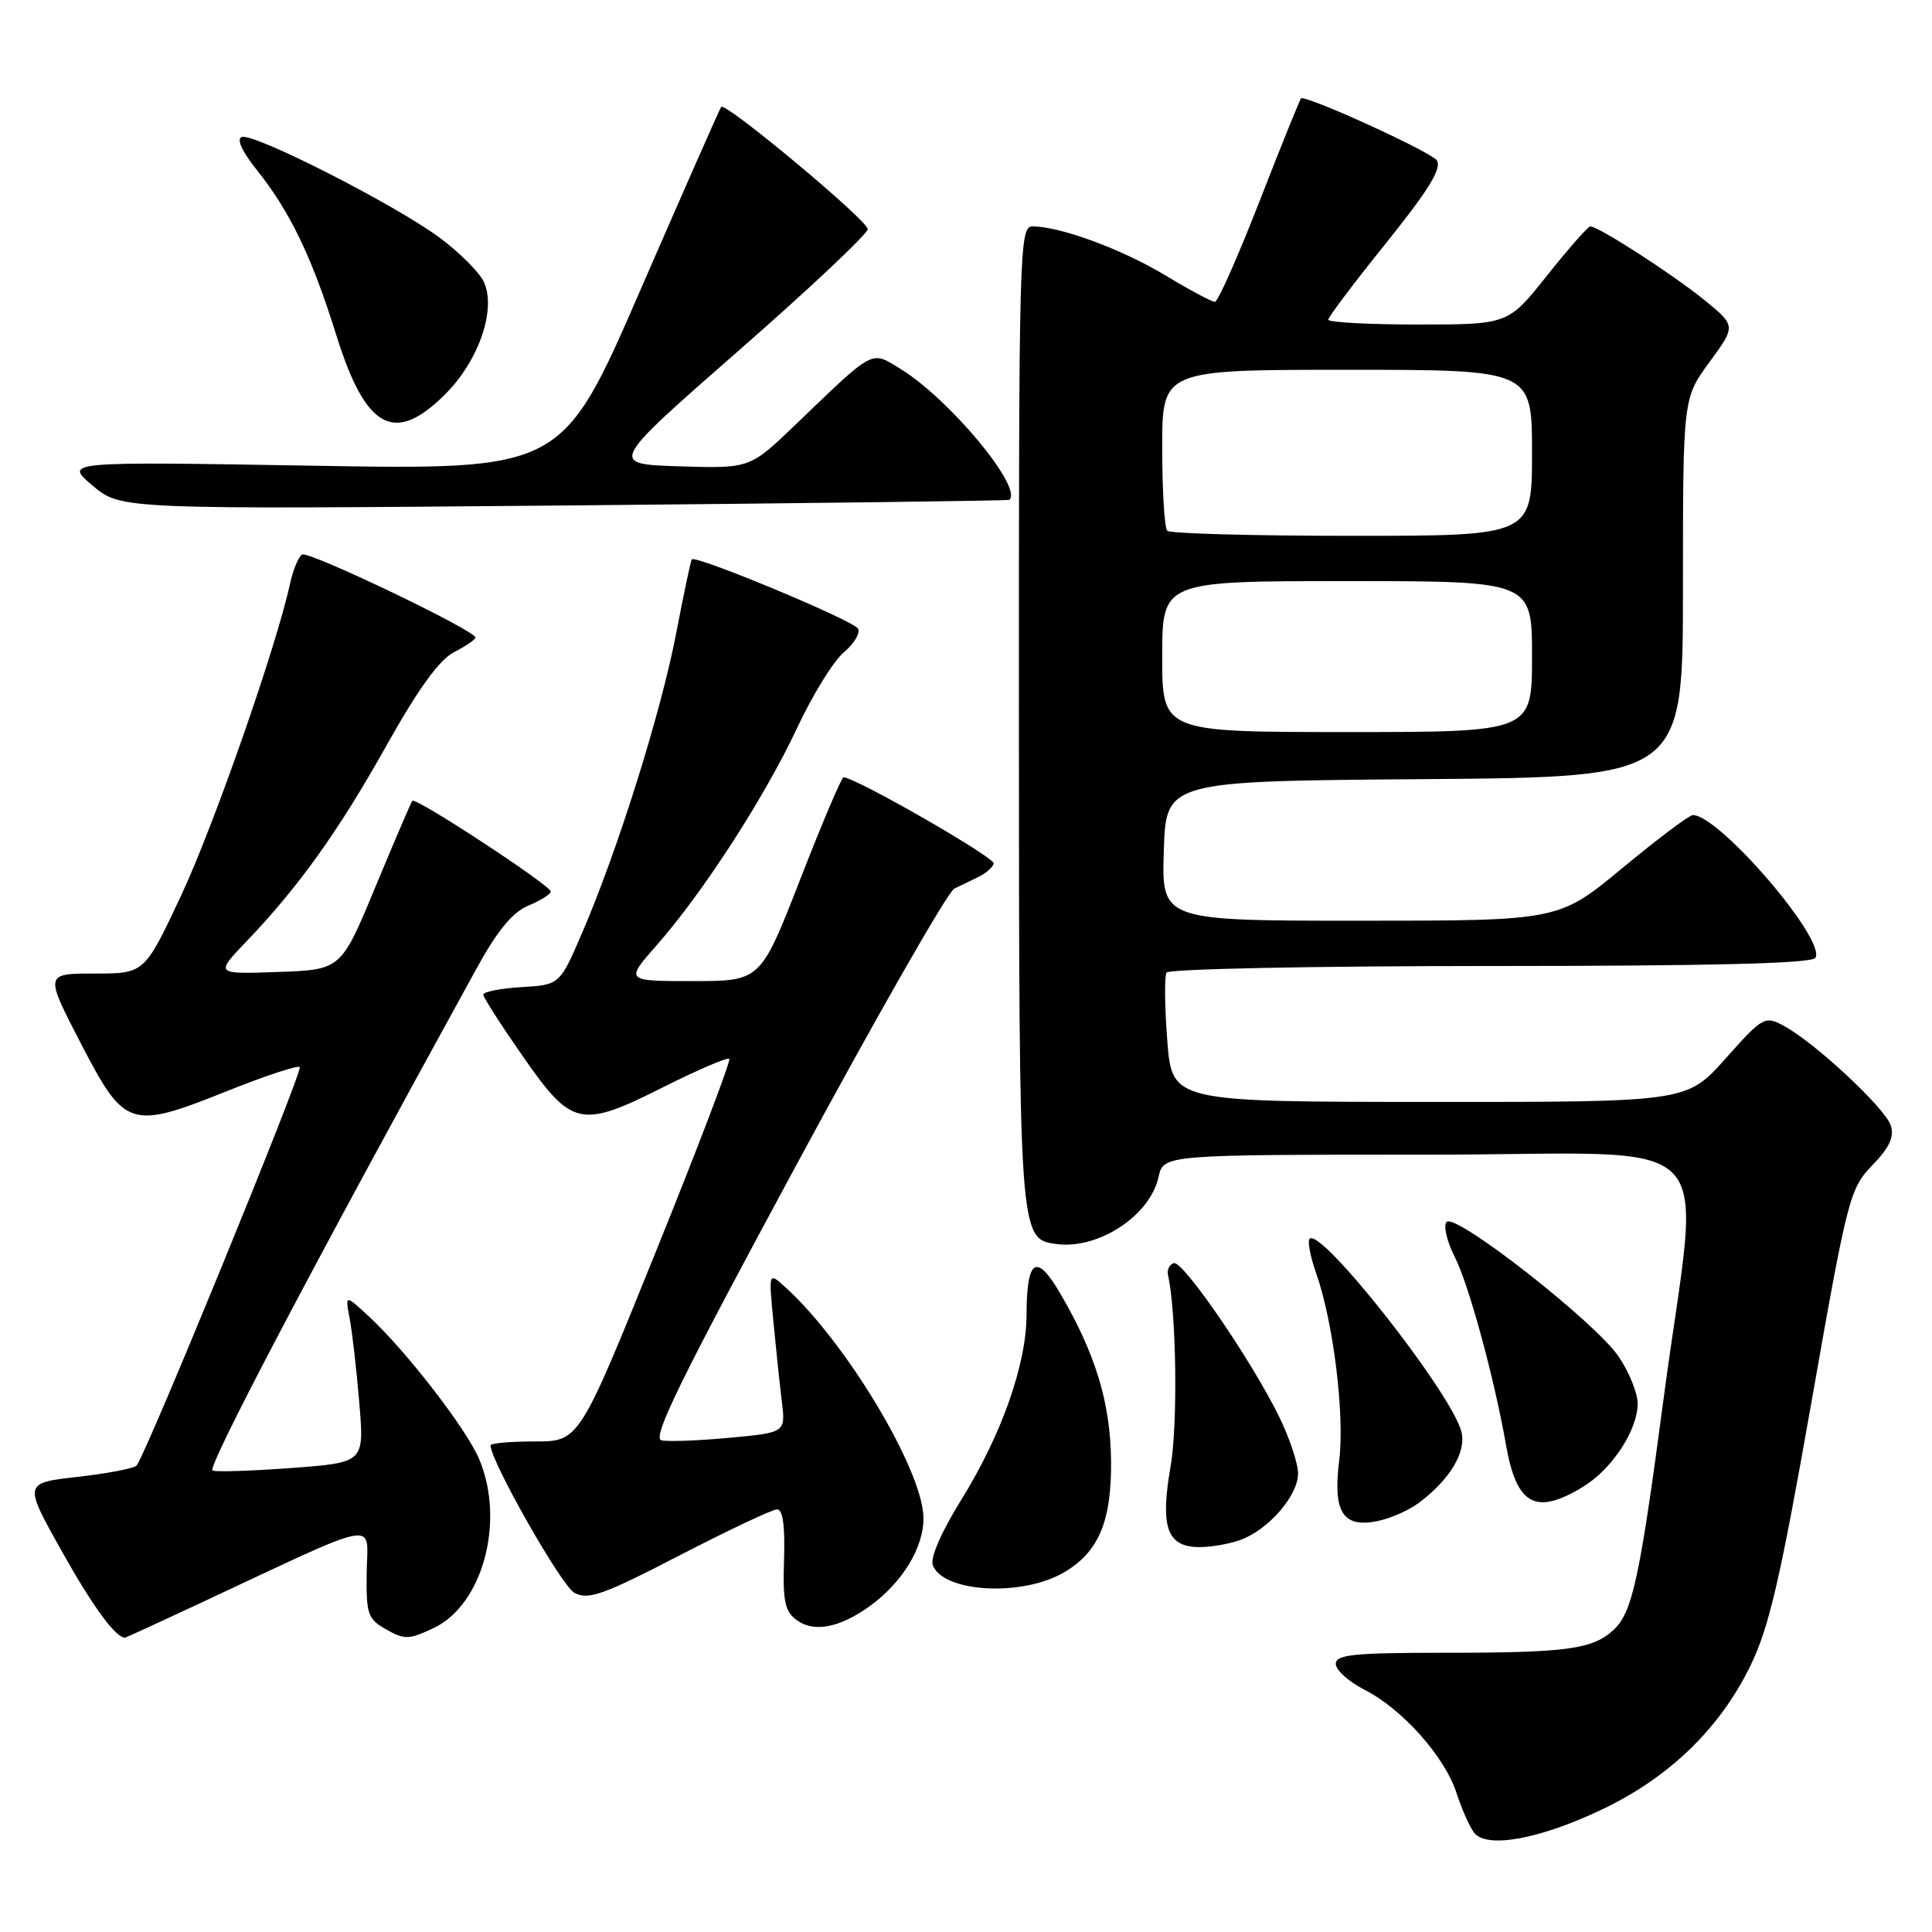 <?xml version="1.0" encoding="UTF-8" standalone="no"?>
<!DOCTYPE svg PUBLIC "-//W3C//DTD SVG 1.1//EN" "http://www.w3.org/Graphics/SVG/1.1/DTD/svg11.dtd" >
<svg xmlns="http://www.w3.org/2000/svg" xmlns:xlink="http://www.w3.org/1999/xlink" version="1.1" viewBox="0 0 256 256">
 <g >
 <path fill="currentColor"
d=" M 212.22 239.79 C 221.17 235.54 227.87 229.06 231.94 220.72 C 234.41 215.64 235.89 209.28 239.98 186.05 C 244.82 158.56 245.10 157.50 248.10 154.40 C 250.36 152.06 251.02 150.64 250.54 149.13 C 249.81 146.84 240.43 138.10 236.35 135.92 C 233.84 134.58 233.59 134.71 228.63 140.28 C 223.50 146.03 223.50 146.03 189.40 146.01 C 155.30 146.00 155.30 146.00 154.67 137.87 C 154.32 133.40 154.28 129.35 154.58 128.87 C 154.88 128.39 174.19 128.00 197.50 128.00 C 226.82 128.00 240.09 127.67 240.55 126.92 C 242.02 124.54 227.81 108.00 224.31 108.00 C 223.84 108.00 219.65 111.15 215.00 115.00 C 206.55 122.00 206.55 122.00 180.24 122.00 C 153.92 122.00 153.92 122.00 154.21 112.75 C 154.50 103.50 154.50 103.50 188.75 103.24 C 223.00 102.97 223.00 102.97 223.00 77.87 C 223.00 52.77 223.00 52.77 226.52 47.97 C 230.04 43.17 230.04 43.17 225.77 39.70 C 221.57 36.30 211.81 30.00 210.73 30.00 C 210.42 30.00 207.84 32.93 205.00 36.50 C 199.83 43.00 199.83 43.00 187.91 43.00 C 181.36 43.00 176.00 42.71 176.00 42.36 C 176.00 42.01 179.44 37.45 183.65 32.22 C 189.30 25.20 191.06 22.32 190.39 21.25 C 189.72 20.20 174.05 13.00 172.42 13.00 C 172.31 13.00 169.85 19.07 166.96 26.50 C 164.07 33.92 161.38 40.00 160.98 40.00 C 160.57 40.00 157.60 38.41 154.37 36.46 C 148.64 33.01 140.46 30.00 136.82 30.00 C 135.08 30.00 135.00 32.82 135.01 94.75 C 135.03 163.83 135.05 164.14 139.88 164.83 C 145.45 165.63 152.37 161.13 153.51 155.97 C 154.16 153.00 154.16 153.00 189.22 153.00 C 229.31 153.00 225.28 148.81 220.43 185.37 C 217.29 209.06 216.30 213.64 213.84 215.94 C 211.04 218.54 207.67 219.00 191.38 219.00 C 179.35 219.00 177.00 219.24 177.00 220.48 C 177.00 221.29 178.72 222.84 180.82 223.91 C 185.84 226.47 191.45 232.78 193.01 237.62 C 193.70 239.75 194.75 242.11 195.34 242.86 C 197.02 244.97 203.98 243.71 212.22 239.79 Z  M 26.63 212.38 C 50.85 201.05 48.69 201.45 48.59 208.31 C 48.51 213.90 48.71 214.51 51.18 215.91 C 53.61 217.29 54.20 217.27 57.49 215.71 C 63.97 212.62 66.95 201.59 63.51 193.38 C 61.85 189.40 53.90 179.10 48.95 174.50 C 45.72 171.50 45.72 171.50 46.34 174.76 C 46.68 176.56 47.25 181.57 47.61 185.91 C 48.27 193.79 48.27 193.79 38.72 194.51 C 33.47 194.90 28.72 195.06 28.17 194.86 C 27.35 194.56 41.13 168.34 63.13 128.36 C 65.92 123.28 67.91 120.87 70.03 119.99 C 71.66 119.31 72.99 118.47 72.98 118.13 C 72.96 117.32 55.06 105.58 54.64 106.11 C 54.46 106.32 52.27 111.45 49.75 117.50 C 45.19 128.50 45.19 128.50 36.84 128.79 C 28.50 129.09 28.50 129.09 32.61 124.79 C 39.57 117.53 44.84 110.16 51.21 98.79 C 55.41 91.29 58.20 87.43 60.16 86.42 C 61.72 85.61 63.00 84.74 63.00 84.48 C 63.00 83.55 40.88 72.95 40.03 73.48 C 39.55 73.78 38.84 75.48 38.45 77.26 C 36.64 85.64 28.29 109.54 23.96 118.75 C 19.14 129.00 19.14 129.00 12.53 129.00 C 5.92 129.00 5.92 129.00 10.71 138.25 C 16.54 149.51 17.21 149.73 30.20 144.53 C 35.17 142.54 39.46 141.13 39.72 141.39 C 40.18 141.85 19.33 192.78 18.10 194.19 C 17.77 194.57 14.27 195.24 10.31 195.69 C 3.12 196.50 3.12 196.50 8.16 205.50 C 12.29 212.87 15.31 217.00 16.57 217.00 C 16.67 217.00 21.19 214.92 26.63 212.38 Z  M 115.15 212.89 C 119.56 209.75 122.47 204.97 122.36 201.01 C 122.19 194.65 112.04 177.76 104.03 170.53 C 101.85 168.55 101.85 168.55 102.47 175.03 C 102.81 178.59 103.31 183.37 103.59 185.66 C 104.10 189.82 104.10 189.82 96.70 190.51 C 92.64 190.89 88.56 191.05 87.65 190.85 C 86.35 190.57 90.09 182.93 105.45 154.50 C 116.14 134.70 125.59 118.16 126.45 117.75 C 127.30 117.34 128.76 116.63 129.69 116.18 C 130.62 115.73 131.52 114.94 131.68 114.43 C 131.93 113.67 113.35 103.00 111.77 103.00 C 111.51 103.00 108.93 109.07 106.04 116.50 C 100.78 130.00 100.78 130.00 91.81 130.00 C 82.83 130.00 82.83 130.00 87.01 125.25 C 93.14 118.30 101.35 105.59 105.61 96.48 C 107.66 92.09 110.46 87.56 111.83 86.42 C 113.20 85.27 114.03 83.86 113.67 83.28 C 112.99 82.17 92.10 73.48 91.66 74.12 C 91.52 74.33 90.58 78.78 89.58 84.00 C 87.56 94.47 81.86 112.64 77.18 123.50 C 74.17 130.50 74.17 130.50 69.08 130.80 C 66.29 130.97 64.02 131.42 64.04 131.80 C 64.06 132.19 66.43 135.88 69.30 140.00 C 75.80 149.33 76.93 149.57 88.01 143.99 C 92.52 141.73 96.40 140.07 96.63 140.30 C 96.87 140.53 92.49 152.04 86.90 165.86 C 76.74 191.00 76.74 191.00 70.87 191.00 C 67.64 191.00 65.00 191.23 65.00 191.52 C 65.00 193.60 74.41 210.15 76.11 211.06 C 77.95 212.04 79.92 211.34 90.04 206.10 C 96.53 202.75 102.35 200.00 102.97 200.00 C 103.73 200.00 104.03 202.23 103.89 206.64 C 103.71 212.19 103.99 213.52 105.59 214.69 C 107.84 216.33 111.21 215.70 115.15 212.89 Z  M 141.02 208.33 C 145.60 205.63 147.30 201.55 147.22 193.55 C 147.14 185.88 145.16 179.36 140.48 171.38 C 137.31 165.96 136.04 166.78 136.02 174.28 C 135.99 180.82 132.72 190.09 127.42 198.65 C 124.74 202.97 123.23 206.43 123.60 207.40 C 125.00 211.04 135.49 211.60 141.02 208.33 Z  M 164.47 204.01 C 168.16 202.61 172.00 198.14 172.00 195.25 C 172.00 193.90 170.85 190.48 169.46 187.65 C 165.69 180.03 156.68 166.93 155.52 167.37 C 154.96 167.58 154.62 168.27 154.76 168.92 C 155.88 173.86 156.08 188.71 155.11 194.32 C 153.70 202.41 154.63 205.00 158.97 205.00 C 160.56 205.00 163.04 204.55 164.47 204.01 Z  M 187.94 199.18 C 192.09 196.11 194.32 192.42 193.65 189.72 C 192.37 184.65 175.05 162.61 173.53 164.14 C 173.23 164.44 173.62 166.50 174.40 168.72 C 176.68 175.17 178.20 187.55 177.45 193.52 C 176.60 200.33 177.92 202.46 182.44 201.57 C 184.12 201.25 186.60 200.17 187.94 199.18 Z  M 209.76 197.01 C 213.61 194.66 216.99 189.51 217.00 185.98 C 217.00 184.60 215.86 181.78 214.46 179.73 C 211.37 175.18 192.89 160.71 191.69 161.91 C 191.22 162.38 191.71 164.49 192.80 166.63 C 194.65 170.29 198.02 182.70 199.56 191.50 C 200.96 199.46 203.49 200.83 209.76 197.01 Z  M 133.75 66.23 C 135.55 64.60 125.86 52.93 119.38 48.92 C 115.35 46.44 116.01 46.09 105.43 56.25 C 99.37 62.08 99.37 62.08 90.03 61.79 C 80.70 61.50 80.70 61.50 97.83 46.50 C 107.26 38.25 114.97 30.99 114.98 30.36 C 115.00 29.23 96.13 13.49 95.56 14.16 C 95.40 14.35 90.59 25.25 84.88 38.38 C 74.50 62.27 74.50 62.27 41.50 61.71 C 8.50 61.15 8.50 61.15 12.25 64.33 C 16.00 67.50 16.00 67.50 74.75 66.98 C 107.06 66.69 133.61 66.35 133.75 66.23 Z  M 59.02 52.21 C 63.44 47.79 65.78 41.00 64.12 37.37 C 63.55 36.11 60.92 33.48 58.29 31.52 C 52.41 27.15 33.67 17.61 32.05 18.15 C 31.30 18.40 32.05 20.04 34.03 22.52 C 38.44 28.05 41.32 34.04 44.52 44.28 C 48.45 56.91 52.25 58.99 59.02 52.21 Z  M 154.00 87.00 C 154.00 77.00 154.00 77.00 178.50 77.00 C 203.00 77.00 203.00 77.00 203.00 87.00 C 203.00 97.00 203.00 97.00 178.50 97.00 C 154.00 97.00 154.00 97.00 154.00 87.00 Z  M 154.67 70.33 C 154.30 69.97 154.00 65.02 154.00 59.33 C 154.00 49.00 154.00 49.00 178.50 49.00 C 203.00 49.00 203.00 49.00 203.00 60.00 C 203.00 71.00 203.00 71.00 179.17 71.00 C 166.06 71.00 155.03 70.70 154.67 70.33 Z "/>
</g>
</svg>